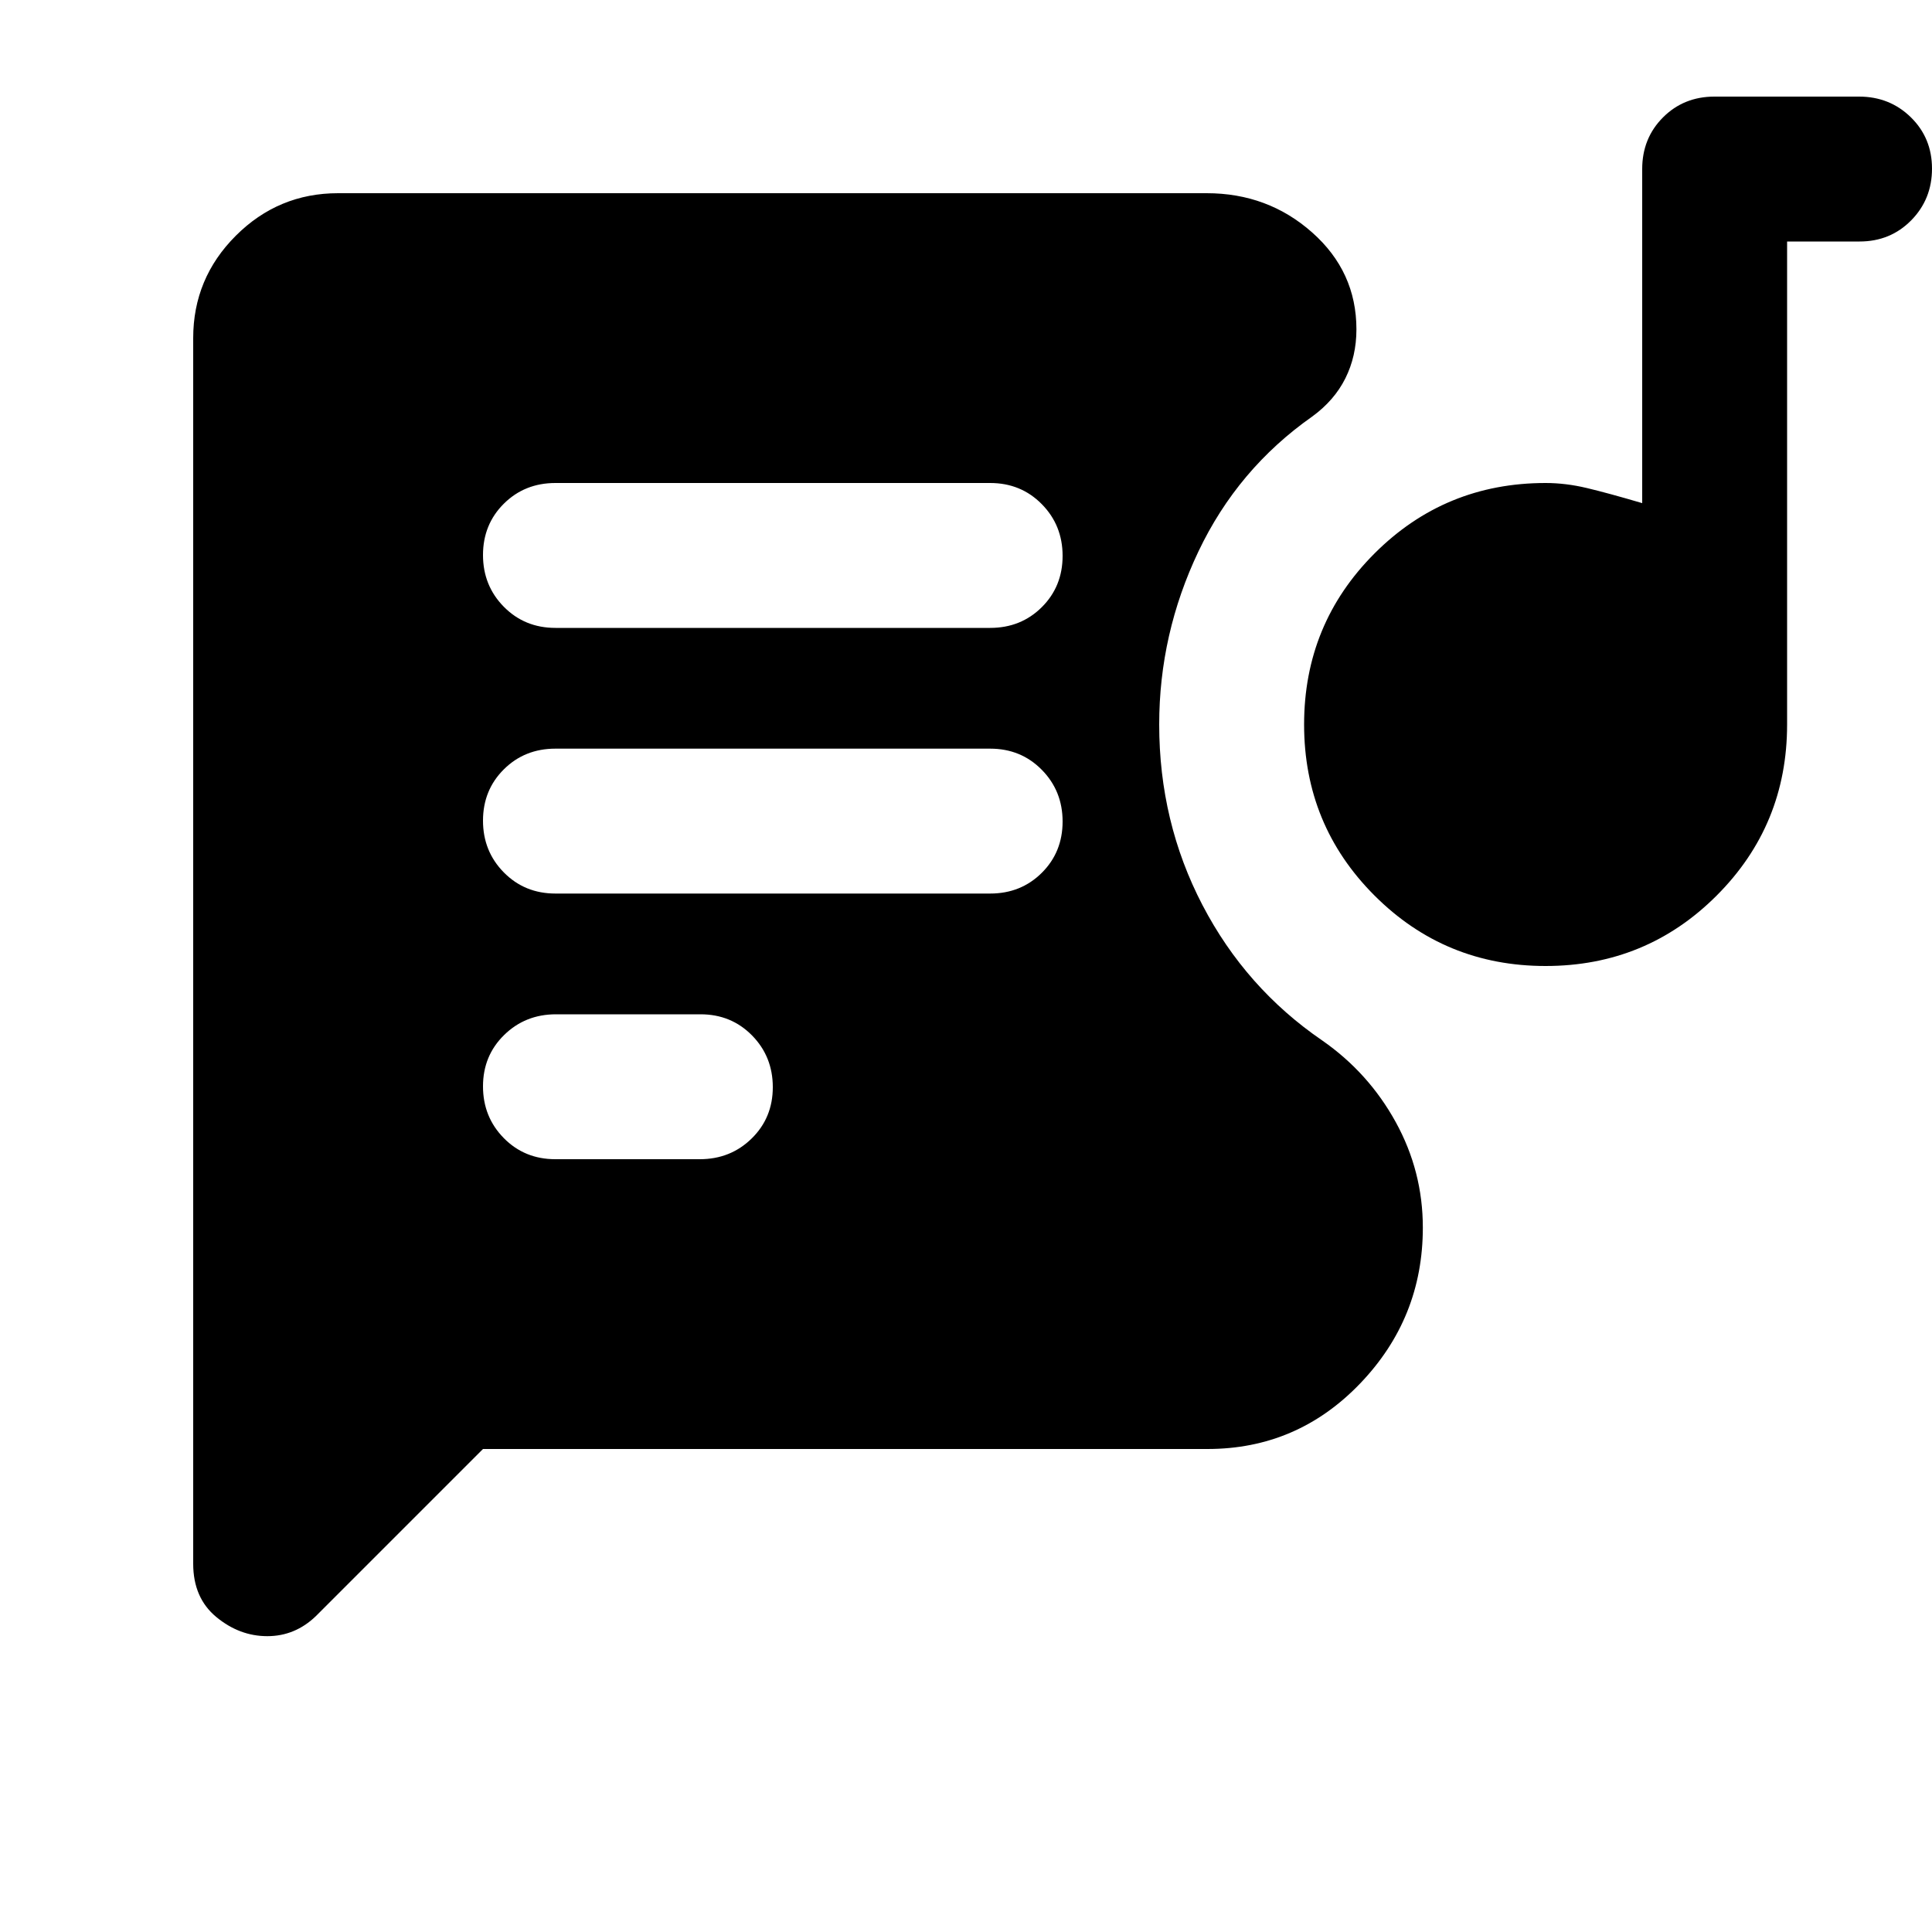<svg xmlns="http://www.w3.org/2000/svg" height="20" viewBox="0 -960 960 960" width="20"><path d="M275.91-384h71.83q15.26 0 25.76-10.29 10.5-10.29 10.5-25.5t-10.32-25.71Q363.35-456 348.09-456h-71.83q-15.26 0-25.76 10.29-10.5 10.29-10.5 25.5t10.32 25.71q10.33 10.5 25.59 10.5ZM768-480q-50 0-85-35t-35-85q0-50 35-85t85-35q10 0 20.5 2.5T816-710v-166q0-15.3 10.32-25.65Q836.65-912 851.91-912h71.83q15.26 0 25.76 10.29 10.5 10.29 10.5 25.5t-10.35 25.71Q939.3-840 924-840h-36v240q0 50-35 85t-85 35Zm-492-36h216q15.3 0 25.65-10.29Q528-536.58 528-551.79t-10.35-25.71Q507.3-588 492-588H276q-15.3 0-25.65 10.29Q240-567.42 240-552.21t10.35 25.71Q260.7-516 276-516Zm0-132h216q15.3 0 25.65-10.29Q528-668.58 528-683.79t-10.35-25.71Q507.3-720 492-720H276q-15.3 0-25.65 10.29Q240-699.42 240-684.21t10.35 25.71Q260.7-648 276-648Zm-36 408-83 83q-5.18 5-11.23 7.5-6.04 2.5-12.95 2.5-13.82 0-25.32-9.5T96-183v-609q0-29.7 21.15-50.85Q138.3-864 168-864h431.59Q630-864 652-844.5q22 19.5 22 48.14 0 13.36-5.5 24.36T652-753q-37 26-56.5 67T576-600q0 48.45 21.5 89.73Q619-469 657-443q23 16 36.5 40.5T707-350q0 45-31.21 77.5T600-240H240Z"/></svg>